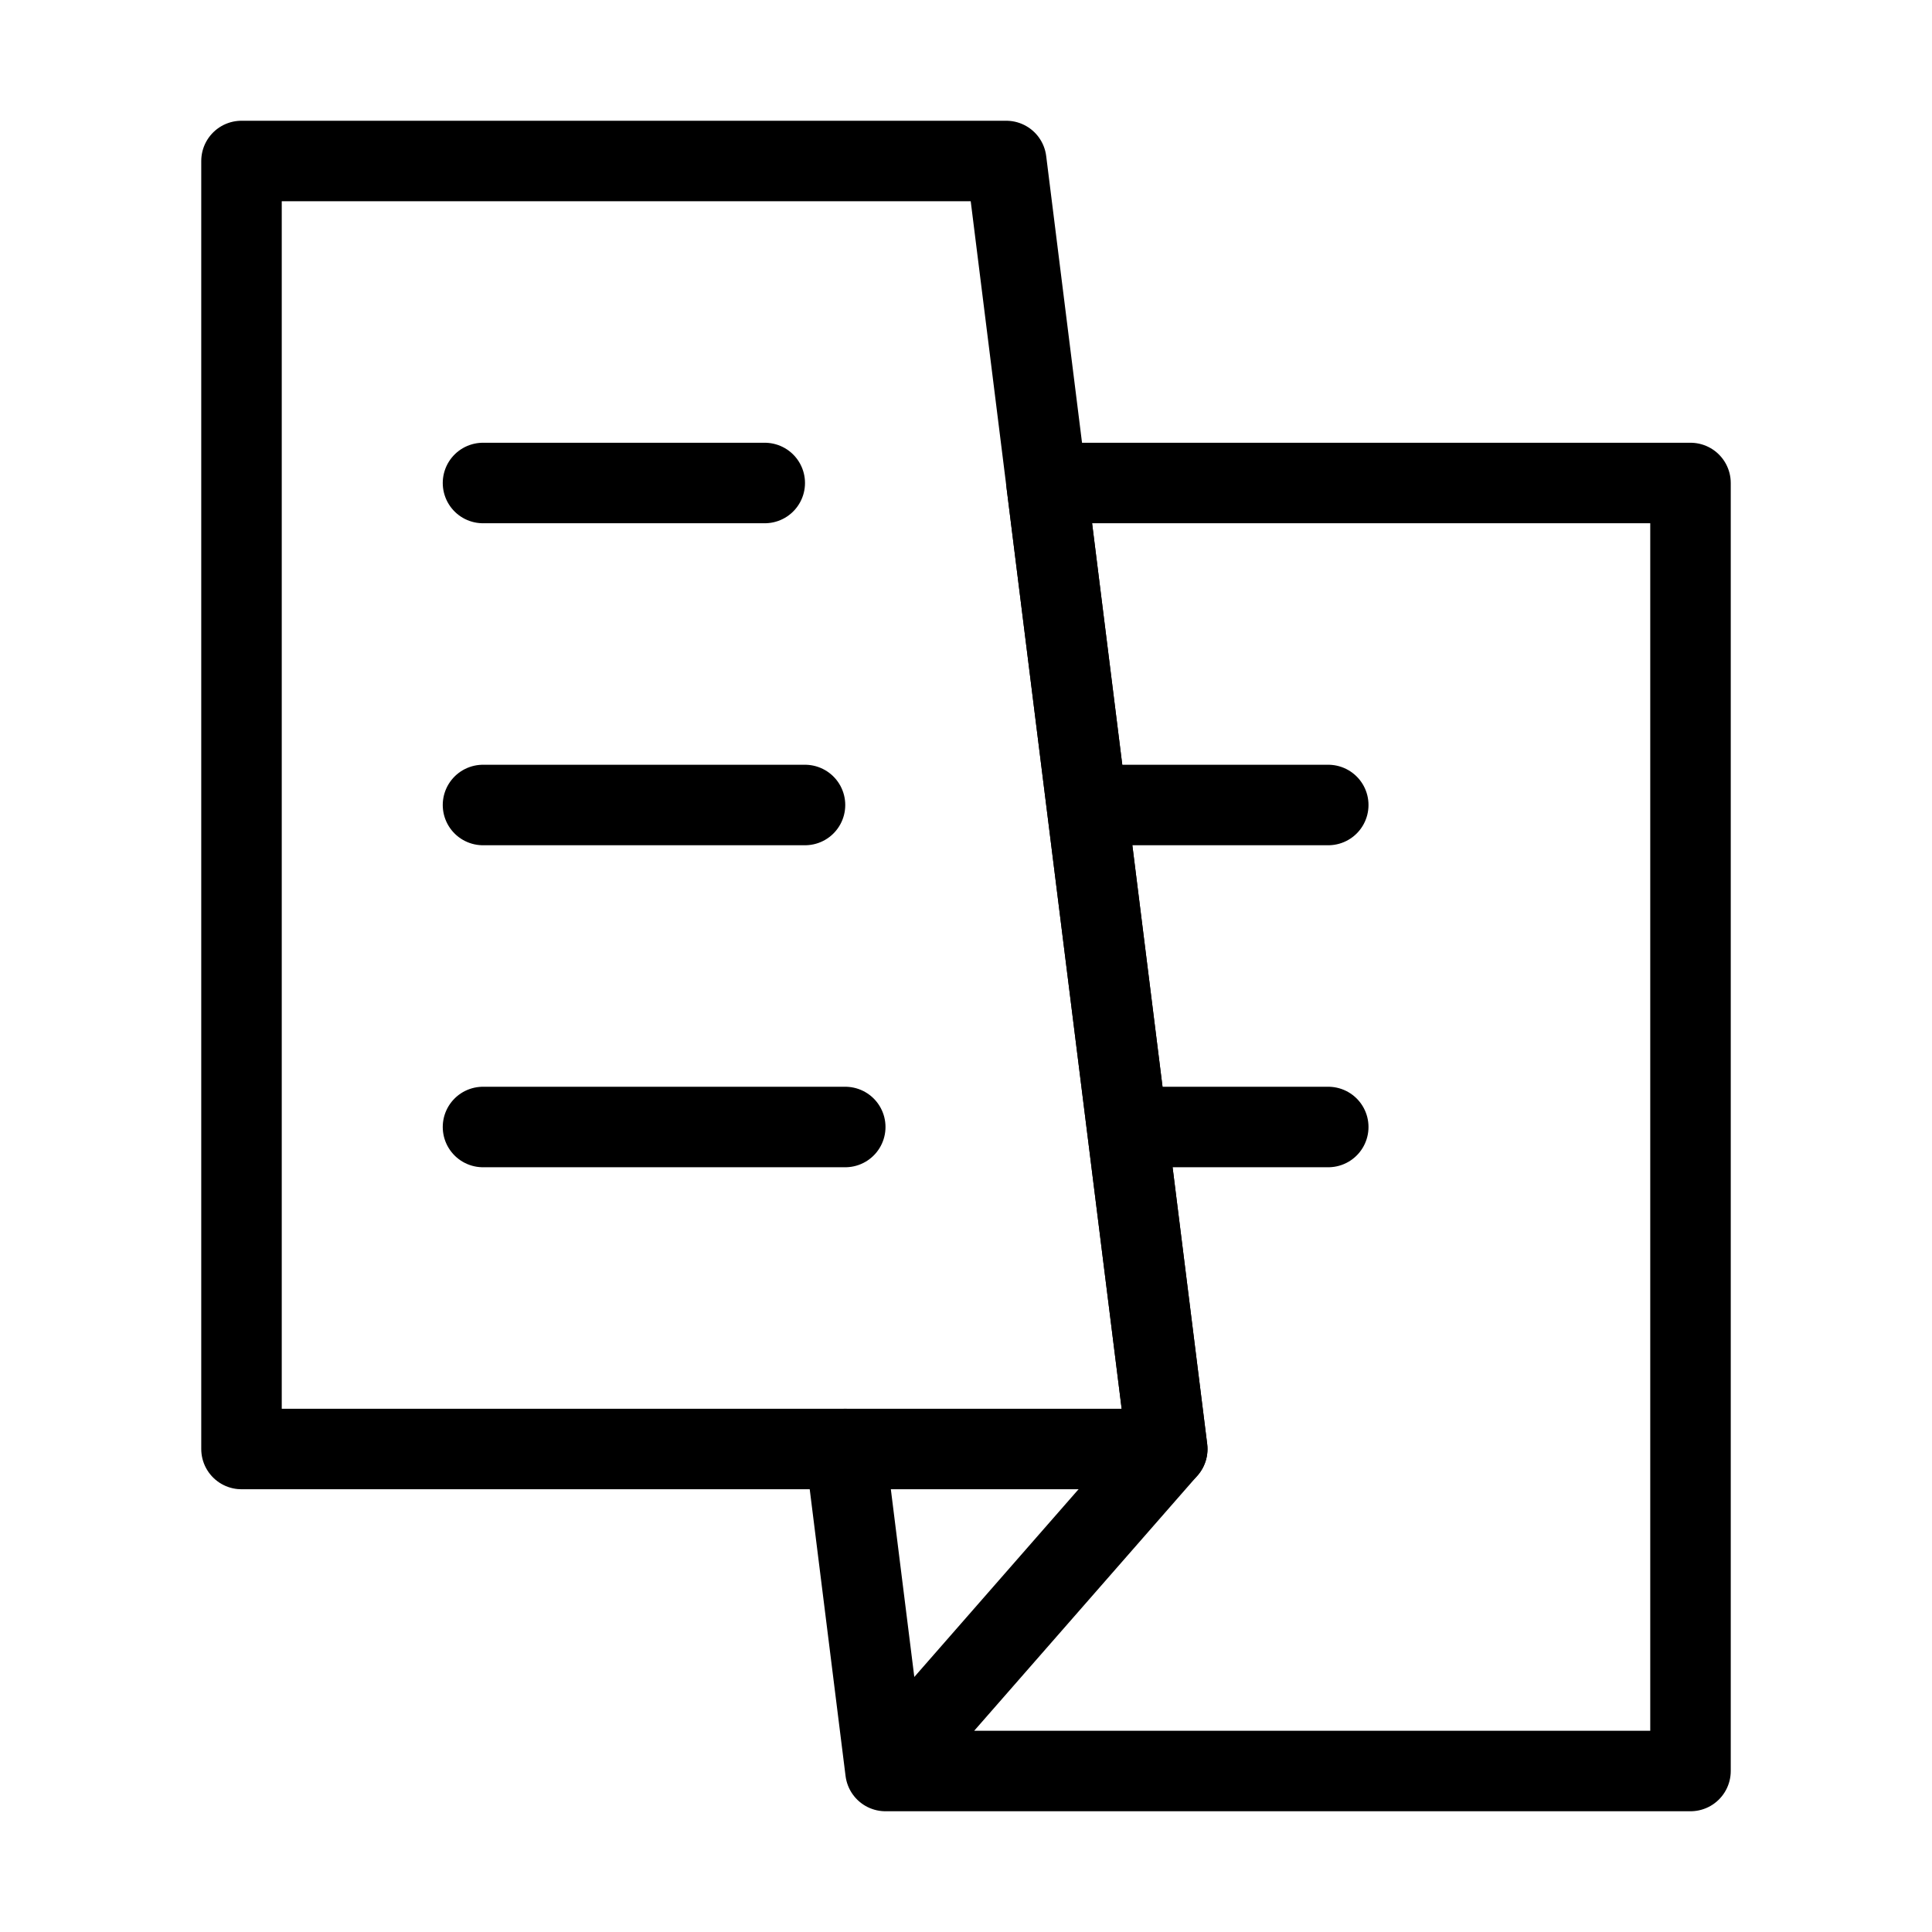 <svg fill-opacity="1" stroke-opacity="1" xmlns="http://www.w3.org/2000/svg" width="48" height="48" fill="none" viewBox="0 0 48 48"><path stroke="#000" stroke-linecap="round" stroke-linejoin="round" stroke-width="2" d="m22 44-1-8M42 44V12H26l1 8 1 8 1 8-7 8zM28 28h5M27 20h6"/><path stroke="#000" stroke-linecap="round" stroke-linejoin="round" stroke-width="2" d="M6 4h19l1 8 1 8 1 8 1 8H6zM12 12h7M12 20h8M12 28h9"/></svg>